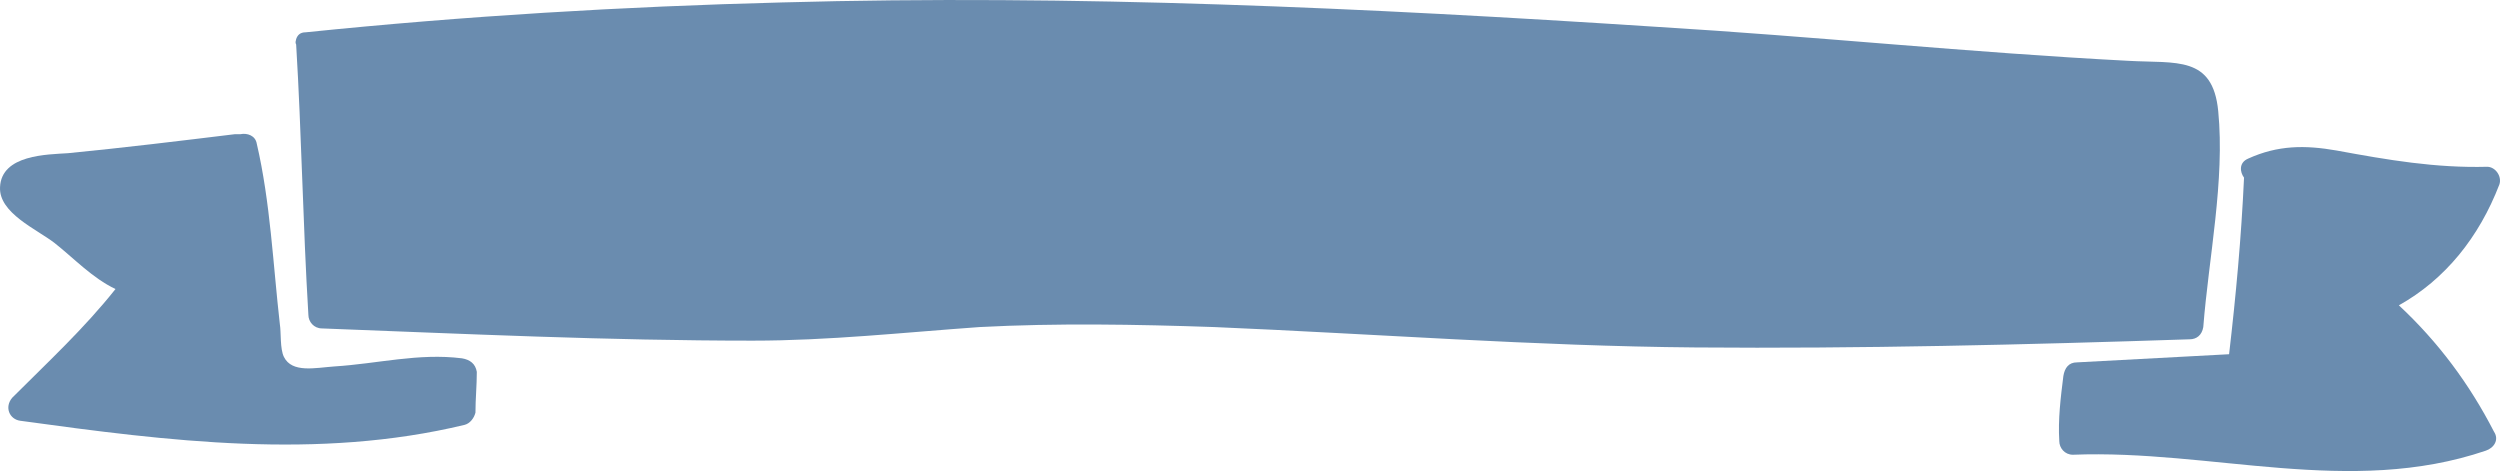 <svg preserveAspectRatio="xMidYMid meet" data-bbox="7.997 82.622 184.047 34.678" xmlns="http://www.w3.org/2000/svg" viewBox="7.997 82.622 184.047 34.678" role="presentation" aria-hidden="true" fill="#6a8caf">
    <g>
        <path d="M170.2 106.7c.4-5.1 1.6-10.8 1.1-15.9-.4-4.1-3.1-3.5-6.6-3.7-11.6-.6-23.1-1.8-34.7-2.5-21.5-1.4-42.9-2.4-64.4-1.8-11.7.3-23.4 1-35.1 2.2-.4 0-.6.2-.7.5 0 .1-.1.2 0 .4.4 6.6.5 13.3.9 19.9 0 .5.4 1 1 1 10.5.4 21.1.9 31.7.9 5.6 0 11.1-.6 16.7-1 5.7-.3 11.5-.2 17.3 0 11.8.5 23.6 1.4 35.4 1.5 12.1.1 24.3-.2 36.4-.6.5 0 .9-.3 1-.9z"></path>
        <path d="M192 96.2c.2-.6-.3-1.3-.9-1.3-3.8.1-7.3-.5-11.1-1.2-2.3-.4-4.3-.4-6.5.6-.7.3-.6 1-.3 1.4-.2 4.4-.6 8.7-1.1 13-3.7.2-7.5.4-11.2.6-.6 0-.9.4-1 1-.2 1.6-.4 3.2-.3 4.8 0 .5.4 1 1 1 10.2-.4 20.4 3.1 30.4-.3.6-.2 1-.8.6-1.4-1.8-3.5-4.1-6.6-7-9.3 3.4-1.9 5.9-5 7.4-8.9z"></path>
        <path d="M42 109c-3.2-.4-6.2.4-9.4.6-1.4.1-3.1.5-3.7-.7-.3-.6-.2-1.8-.3-2.4-.5-4.4-.7-9-1.7-13.3-.1-.6-.7-.8-1.2-.7h-.4c-4.1.5-8.2 1-12.3 1.4-1.5.1-4.9.1-5 2.5-.1 1.9 2.7 3.1 4 4.1 1.4 1.1 2.8 2.6 4.5 3.4-2.3 2.9-5 5.4-7.6 8-.6.7-.2 1.6.6 1.7 10.9 1.5 21.9 2.9 32.7.3.4-.1.7-.5.8-.9 0-1 .1-2 .1-3-.1-.6-.5-.9-1.1-1z"></path>
    </g>
</svg>